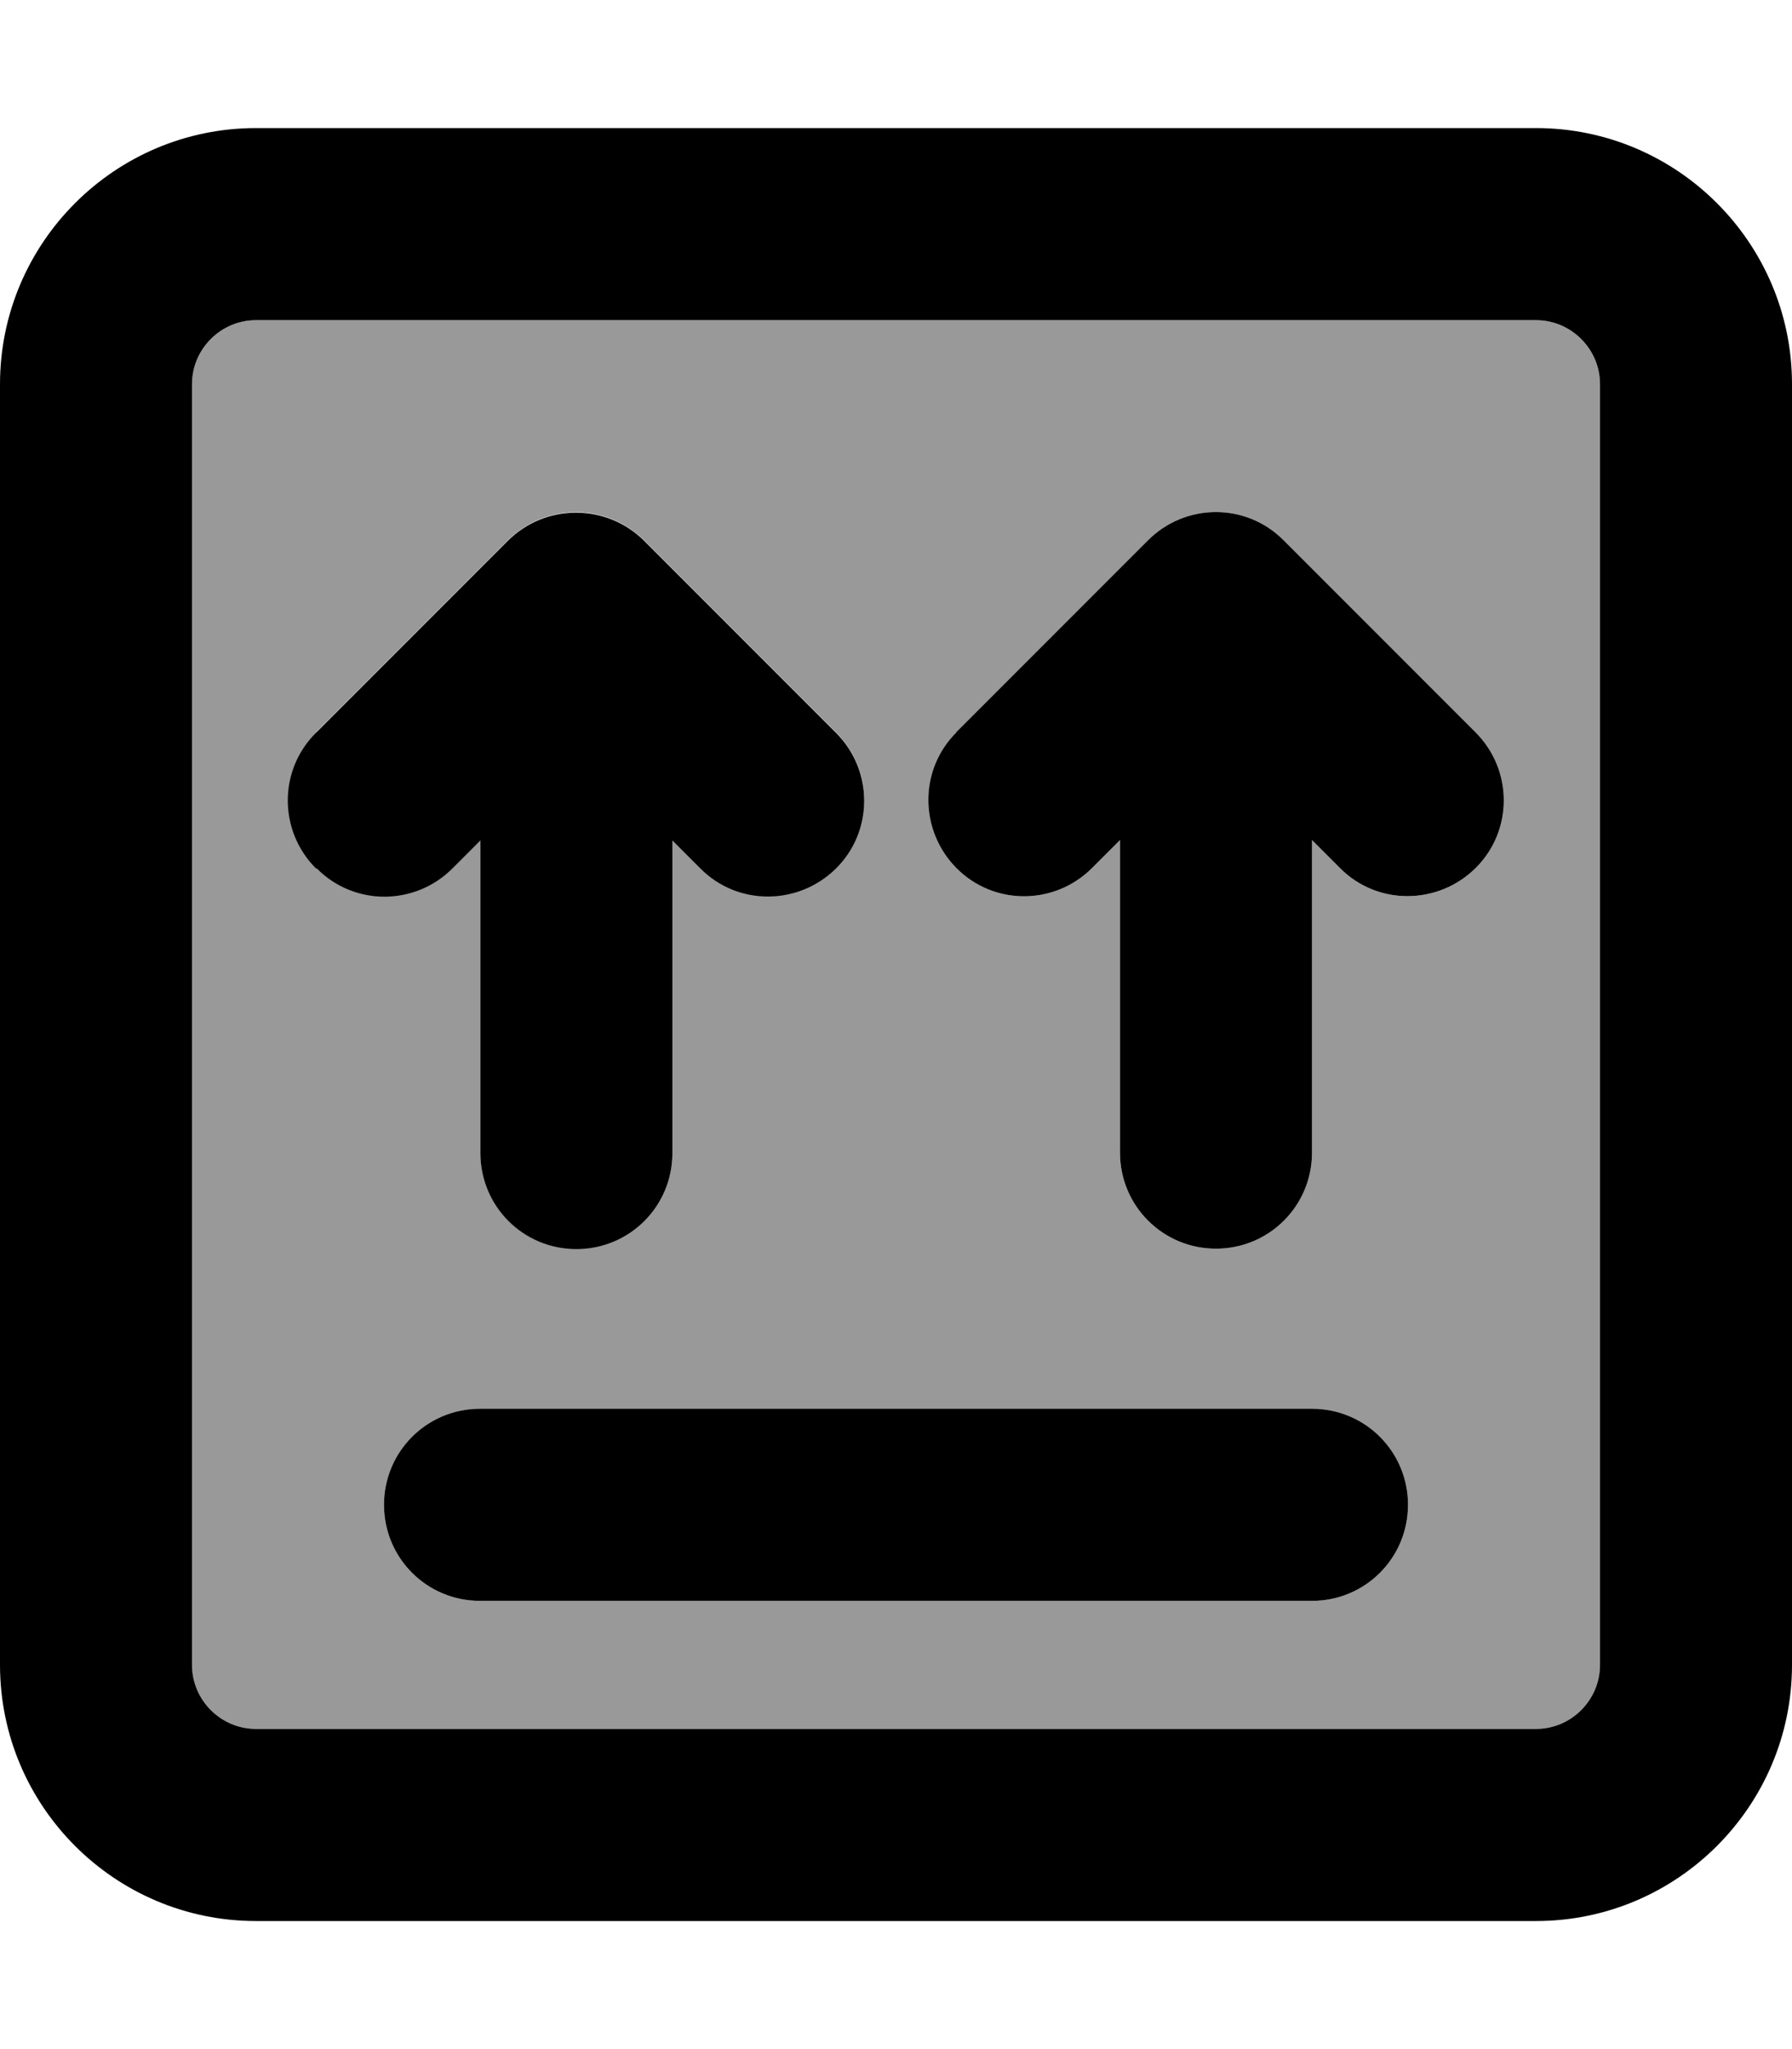 <svg fill="currentColor" xmlns="http://www.w3.org/2000/svg" viewBox="0 0 448 512"><!--! Font Awesome Pro 7.1.0 by @fontawesome - https://fontawesome.com License - https://fontawesome.com/license (Commercial License) Copyright 2025 Fonticons, Inc. --><path opacity=".4" fill="currentColor" d="M48 96l0 320c0 8.8 7.2 16 16 16l320 0c8.8 0 16-7.2 16-16l0-320c0-8.8-7.2-16-16-16L64 80c-8.8 0-16 7.2-16 16zm31 87l48-48c4.5-4.5 10.6-7 17-7s12.5 2.5 17 7l48 48c9.4 9.4 9.4 24.6 0 33.9s-24.6 9.4-33.9 0l-7-7 0 78.1c0 13.3-10.7 24-24 24s-24-10.7-24-24l0-78.1-7 7c-9.4 9.4-24.6 9.4-33.9 0s-9.4-24.6 0-33.9zM96 376c0-13.3 10.7-24 24-24l208 0c13.3 0 24 10.7 24 24s-10.7 24-24 24l-208 0c-13.3 0-24-10.7-24-24zM239 183l48-48c9.4-9.4 24.6-9.4 33.9 0l48 48c9.4 9.4 9.4 24.6 0 33.9s-24.6 9.4-33.9 0l-7-7 0 78.1c0 13.3-10.7 24-24 24s-24-10.7-24-24l0-78.1-7 7c-9.4 9.4-24.6 9.4-33.9 0s-9.4-24.6 0-33.9z"/><path fill="currentColor" d="M64 80c-8.8 0-16 7.2-16 16l0 320c0 8.8 7.2 16 16 16l320 0c8.8 0 16-7.2 16-16l0-320c0-8.8-7.2-16-16-16L64 80zM0 96C0 60.7 28.7 32 64 32l320 0c35.3 0 64 28.7 64 64l0 320c0 35.3-28.7 64-64 64L64 480c-35.3 0-64-28.7-64-64L0 96zM120 352l208 0c13.3 0 24 10.7 24 24s-10.7 24-24 24l-208 0c-13.3 0-24-10.7-24-24s10.7-24 24-24zM79 217c-9.4-9.4-9.4-24.6 0-33.9l48-48c4.5-4.5 10.6-7 17-7s12.5 2.5 17 7l48 48c9.4 9.4 9.4 24.6 0 33.9s-24.6 9.4-33.9 0l-7-7 0 78.1c0 13.3-10.7 24-24 24s-24-10.7-24-24l0-78.1-7 7c-9.4 9.4-24.6 9.4-33.9 0zM239 183l48-48c9.4-9.4 24.6-9.4 33.9 0l48 48c9.4 9.4 9.4 24.6 0 33.9s-24.6 9.4-33.9 0l-7-7 0 78.1c0 13.3-10.7 24-24 24s-24-10.7-24-24l0-78.1-7 7c-9.4 9.4-24.6 9.4-33.9 0s-9.4-24.6 0-33.9z"/></svg>